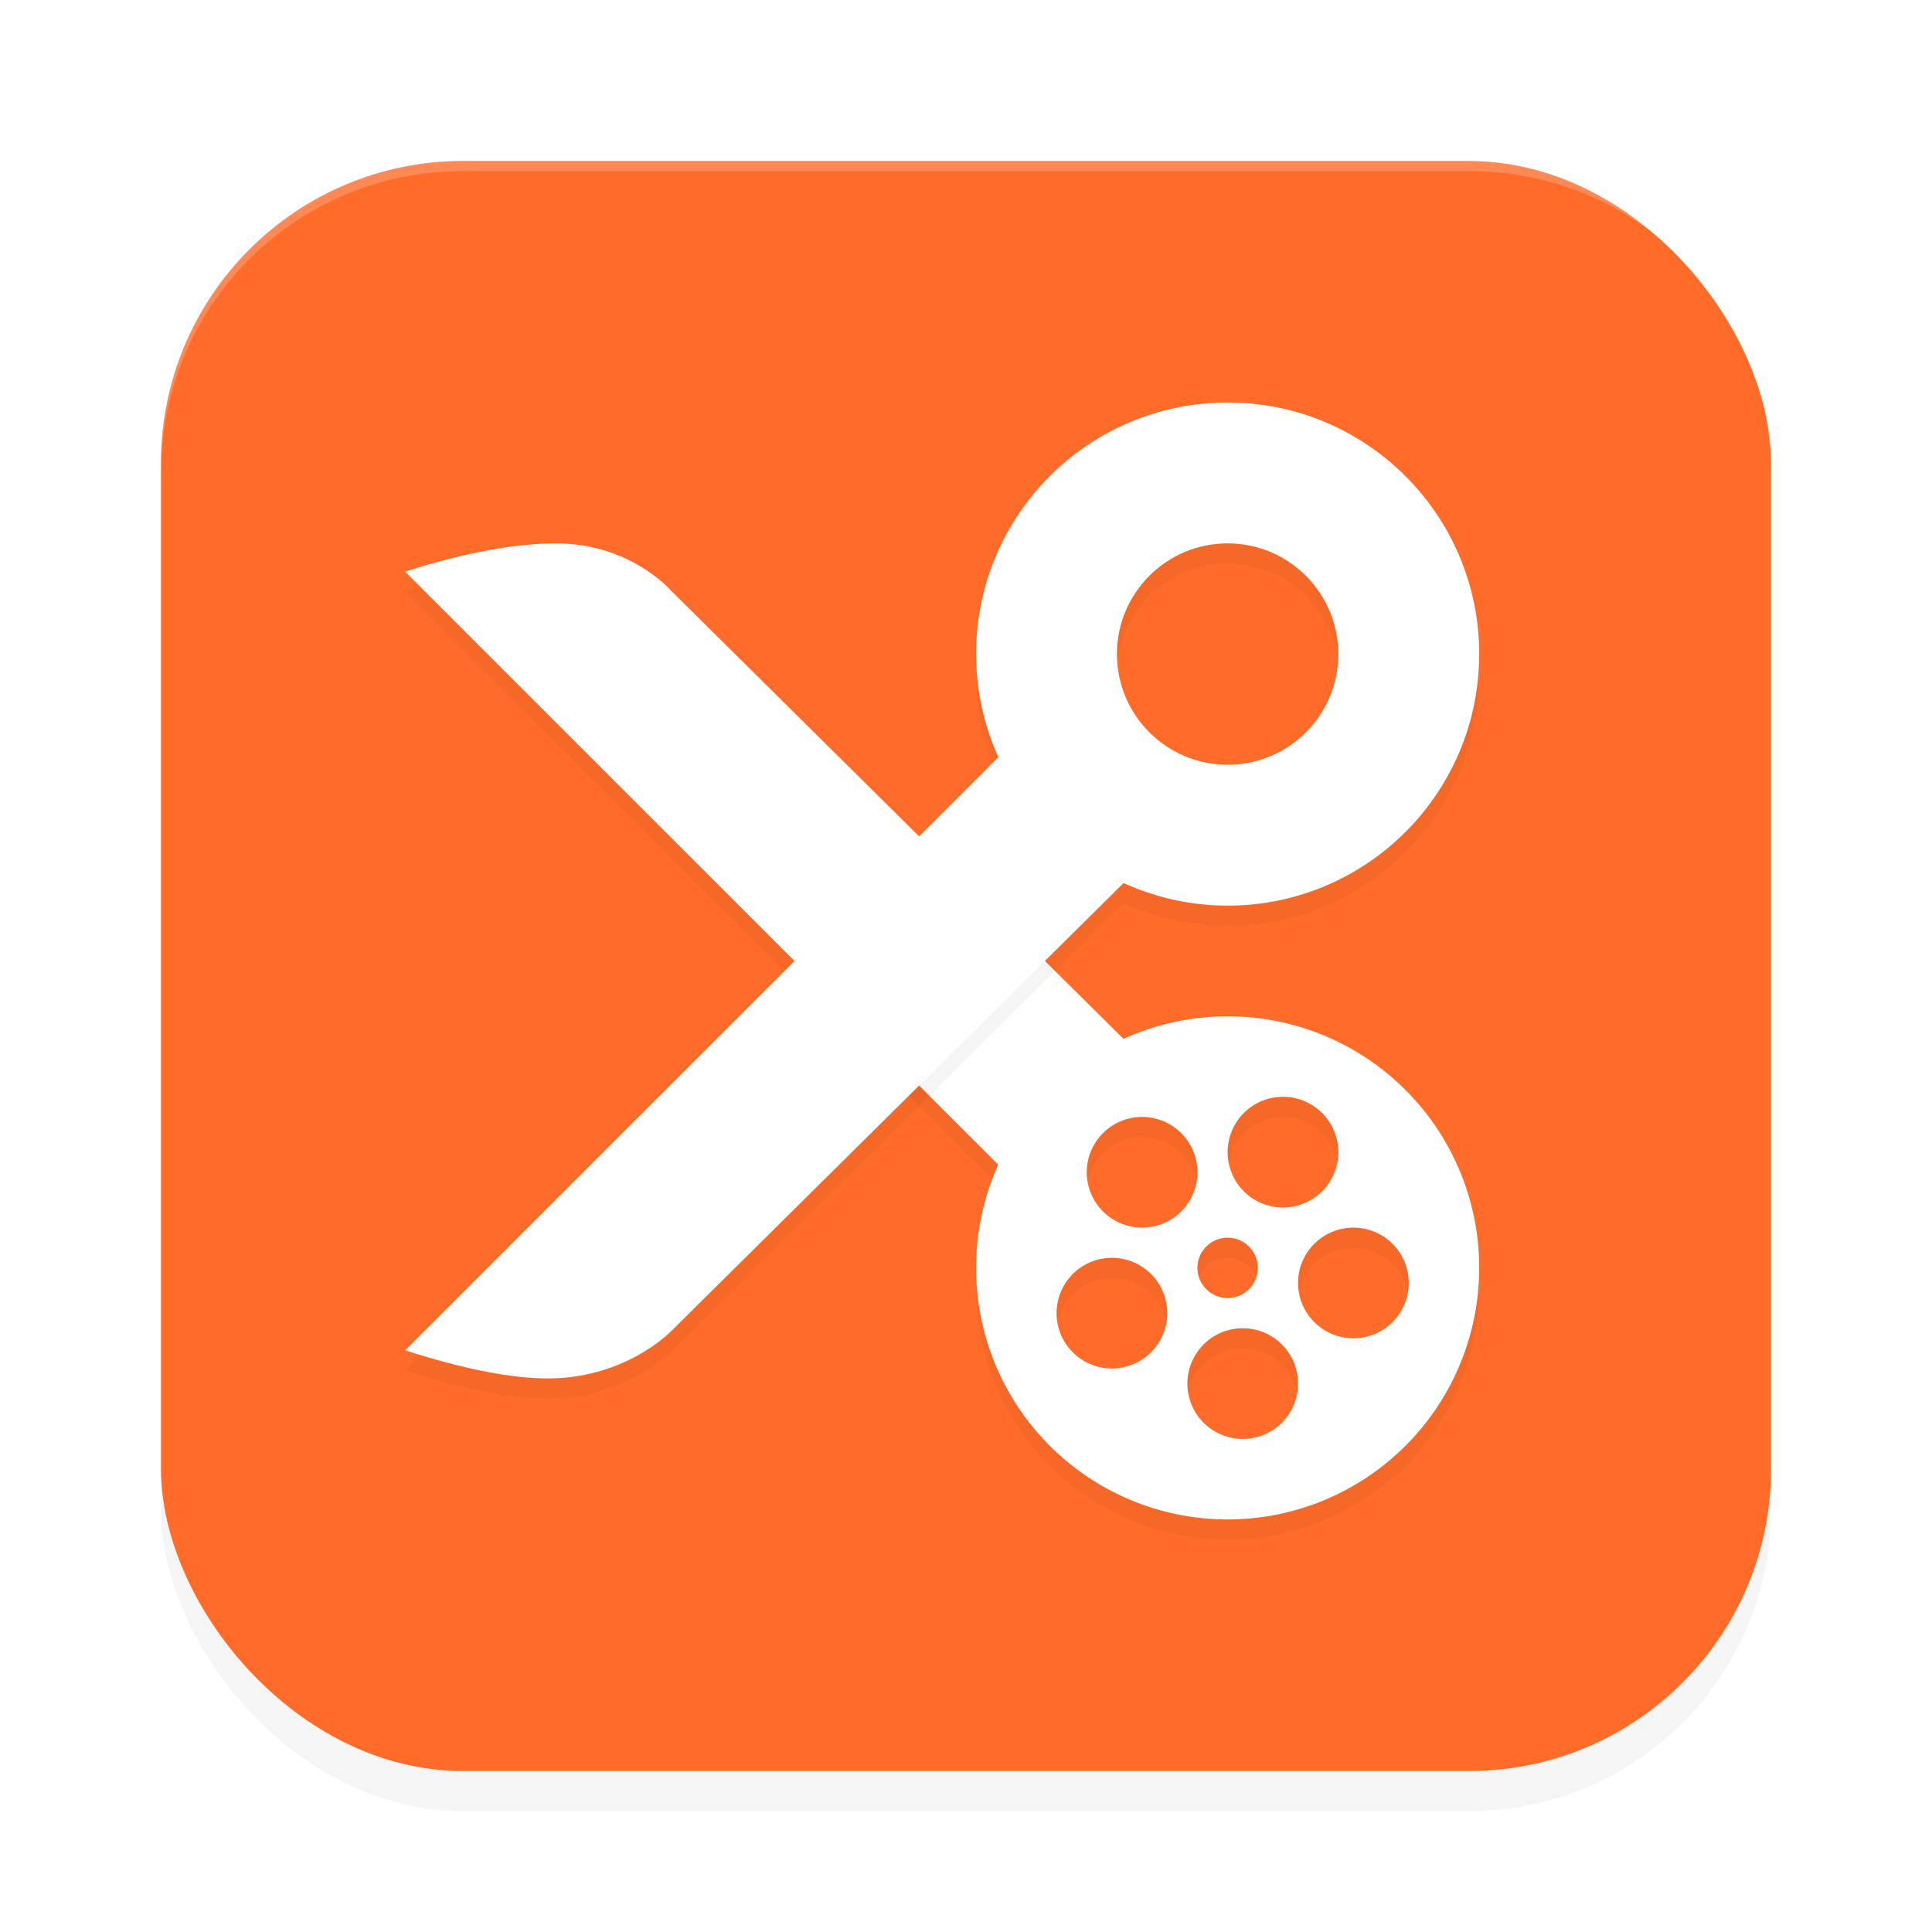 <?xml version="1.0" encoding="UTF-8" standalone="no"?>
<svg
   width="192"
   height="192"
   version="1"
   id="svg12"
   sodipodi:docname="apps_youcut.svg"
   inkscape:version="1.1.1 (1:1.1+202109281949+c3084ef5ed)"
   xmlns:inkscape="http://www.inkscape.org/namespaces/inkscape"
   xmlns:sodipodi="http://sodipodi.sourceforge.net/DTD/sodipodi-0.dtd"
   xmlns="http://www.w3.org/2000/svg"
   xmlns:svg="http://www.w3.org/2000/svg"
   xmlns:rdf="http://www.w3.org/1999/02/22-rdf-syntax-ns#"
   xmlns:cc="http://creativecommons.org/ns#"
   xmlns:dc="http://purl.org/dc/elements/1.1/">
  <defs
     id="defs16">
    <filter
       inkscape:collect="always"
       style="color-interpolation-filters:sRGB"
       id="filter955"
       x="-0.048"
       width="1.096"
       y="-0.048"
       height="1.096">
      <feGaussianBlur
         inkscape:collect="always"
         stdDeviation="3.2"
         id="feGaussianBlur957" />
    </filter>
    <filter
       inkscape:collect="always"
       style="color-interpolation-filters:sRGB"
       id="filter7095"
       x="-0.103"
       y="-0.113"
       width="1.206"
       height="1.227">
      <feGaussianBlur
         inkscape:collect="always"
         stdDeviation="4.584"
         id="feGaussianBlur7097" />
    </filter>
    <filter
       inkscape:collect="always"
       style="color-interpolation-filters:sRGB"
       id="filter7137"
       x="-0.108"
       y="-0.108"
       width="1.216"
       height="1.216">
      <feGaussianBlur
         inkscape:collect="always"
         stdDeviation="2.25"
         id="feGaussianBlur7139" />
    </filter>
    <filter
       inkscape:collect="always"
       style="color-interpolation-filters:sRGB"
       id="filter7179"
       x="-0.102"
       y="-0.115"
       width="1.203"
       height="1.23">
      <feGaussianBlur
         inkscape:collect="always"
         stdDeviation="3.073"
         id="feGaussianBlur7181" />
    </filter>
  </defs>
  <sodipodi:namedview
     pagecolor="#ffffff"
     bordercolor="#666666"
     borderopacity="1"
     objecttolerance="10"
     gridtolerance="10"
     guidetolerance="10"
     inkscape:pageopacity="0"
     inkscape:pageshadow="2"
     inkscape:window-width="1920"
     inkscape:window-height="1022"
     id="namedview14"
     showgrid="false"
     inkscape:zoom="1"
     inkscape:cx="68"
     inkscape:cy="68"
     inkscape:window-x="0"
     inkscape:window-y="34"
     inkscape:window-maximized="1"
     inkscape:current-layer="svg12"
     showguides="false"
     inkscape:document-rotation="0"
     inkscape:pagecheckerboard="0"
     inkscape:snap-bbox="true"
     inkscape:snap-bbox-midpoints="true"
     inkscape:snap-global="true">
    <inkscape:grid
       type="xygrid"
       id="grid852" />
  </sodipodi:namedview>
  <rect
     style="opacity:0.2;fill:#000000;fill-opacity:1;stroke-width:4;filter:url(#filter955)"
     width="160"
     height="160"
     x="16"
     y="20"
     rx="30"
     ry="30"
     id="rect953" />
  <rect
     style="fill:#ff6c2a;fill-opacity:1;stroke-width:4"
     width="160"
     height="160"
     x="16"
     y="16"
     rx="30"
     ry="30"
     id="rect4" />
  <path
     id="path7141"
     style="opacity:0.2;fill:#000000;stroke-width:17;stroke-linecap:round;stroke-linejoin:round;filter:url(#filter7179)"
     d="M 40.256,58.808 101.491,120.039 v 0 l 11.286,-13.684 v 0 L 66.684,60.696 c 0,0 -4.076,-4.774 -11.632,-4.695 -3.698,0.039 -8.522,0.794 -14.796,2.807 z"
     sodipodi:nodetypes="ccccccsc" />
  <path
     id="path1606"
     style="opacity:1;fill:#ffffff;stroke-width:17;stroke-linecap:round;stroke-linejoin:round"
     d="m 40.256,56.808 61.235,61.231 v 0 l 11.286,-13.684 v 0 L 66.684,58.696 c 0,0 -4.076,-4.774 -11.632,-4.695 -3.698,0.039 -8.522,0.794 -14.796,2.807 z"
     sodipodi:nodetypes="ccccccsc" />
  <path
     id="rect959"
     style="fill:#ffffff;fill-opacity:1;stroke-width:4;opacity:0.2"
     d="M 46 16 C 29.38 16 16 29.38 16 46 L 16 47 C 16 30.38 29.38 17 46 17 L 146 17 C 162.62 17 176 30.38 176 47 L 176 46 C 176 29.38 162.62 16 146 16 L 46 16 z " />
  <path
     id="path7099"
     style="opacity:0.2;fill:#000000;stroke-width:17.445;stroke-linecap:round;stroke-linejoin:round;filter:url(#filter7137)"
     d="m 122,103 a 25,25 0 0 0 -25,25 25,25 0 0 0 25,25 25,25 0 0 0 25,-25 25,25 0 0 0 -25,-25 z m 5.5,8 a 5.5,5.5 0 0 1 5.5,5.5 5.5,5.5 0 0 1 -5.5,5.5 5.5,5.5 0 0 1 -5.5,-5.5 5.5,5.5 0 0 1 5.5,-5.5 z m -14,2 a 5.5,5.5 0 0 1 5.5,5.5 5.5,5.5 0 0 1 -5.5,5.5 5.5,5.5 0 0 1 -5.5,-5.5 5.5,5.5 0 0 1 5.5,-5.5 z m 21,11 a 5.5,5.5 0 0 1 5.5,5.5 5.5,5.5 0 0 1 -5.5,5.5 5.5,5.5 0 0 1 -5.5,-5.5 5.5,5.5 0 0 1 5.5,-5.5 z m -12.5,1 a 3,3 0 0 1 3,3 3,3 0 0 1 -3,3 3,3 0 0 1 -3,-3 3,3 0 0 1 3,-3 z m -11.5,2 a 5.5,5.5 0 0 1 5.5,5.5 5.5,5.5 0 0 1 -5.5,5.5 5.5,5.5 0 0 1 -5.5,-5.5 5.5,5.5 0 0 1 5.5,-5.5 z m 13,7 a 5.5,5.5 0 0 1 5.5,5.5 5.5,5.5 0 0 1 -5.5,5.5 5.5,5.5 0 0 1 -5.5,-5.5 5.5,5.5 0 0 1 5.5,-5.5 z" />
  <path
     id="circle1604"
     style="opacity:1;fill:#ffffff;stroke-width:17.445;stroke-linecap:round;stroke-linejoin:round"
     d="M 122 101 A 25 25 0 0 0 97 126 A 25 25 0 0 0 122 151 A 25 25 0 0 0 147 126 A 25 25 0 0 0 122 101 z M 127.5 109 A 5.5 5.5 0 0 1 133 114.5 A 5.5 5.5 0 0 1 127.5 120 A 5.5 5.5 0 0 1 122 114.5 A 5.5 5.5 0 0 1 127.5 109 z M 113.5 111 A 5.5 5.5 0 0 1 119 116.5 A 5.5 5.5 0 0 1 113.5 122 A 5.5 5.5 0 0 1 108 116.5 A 5.5 5.5 0 0 1 113.5 111 z M 134.5 122 A 5.5 5.5 0 0 1 140 127.5 A 5.5 5.5 0 0 1 134.5 133 A 5.5 5.5 0 0 1 129 127.5 A 5.5 5.5 0 0 1 134.5 122 z M 122 123 A 3 3 0 0 1 125 126 A 3 3 0 0 1 122 129 A 3 3 0 0 1 119 126 A 3 3 0 0 1 122 123 z M 110.5 125 A 5.5 5.5 0 0 1 116 130.5 A 5.5 5.5 0 0 1 110.5 136 A 5.5 5.5 0 0 1 105 130.5 A 5.5 5.5 0 0 1 110.5 125 z M 123.5 132 A 5.5 5.5 0 0 1 129 137.5 A 5.5 5.5 0 0 1 123.5 143 A 5.5 5.5 0 0 1 118 137.5 A 5.5 5.5 0 0 1 123.5 132 z " />
  <path
     id="path7057"
     style="opacity:0.2;fill:#000000;stroke-width:17.445;stroke-linecap:round;stroke-linejoin:round;filter:url(#filter7095)"
     d="m 122,42 c -13.807,0 -25,11.193 -25,25 0.004,3.532 0.756,7.024 2.207,10.244 L 40.256,136.191 c 5.949,1.909 10.594,2.795 14.213,2.795 7.72,0 12.214,-4.682 12.214,-4.682 L 111.656,89.755 c 3.248,1.478 6.775,2.243 10.344,2.244 13.807,0 25,-11.193 25,-25 0,-13.807 -11.193,-25 -25,-25 z m 0,14 c 6.075,0 11,4.925 11,11 0,6.075 -4.925,11 -11,11 -6.075,0 -11,-4.925 -11,-11 0,-6.075 4.925,-11 11,-11 z"
     sodipodi:nodetypes="scccscccsssssss" />
  <path
     id="path945"
     style="opacity:1;fill:#ffffff;stroke-width:17.445;stroke-linecap:round;stroke-linejoin:round"
     d="m 122,40 c -13.807,0 -25,11.193 -25,25 0.004,3.532 0.756,7.024 2.207,10.244 L 40.256,134.191 c 5.949,1.909 10.594,2.795 14.213,2.795 7.72,0 12.214,-4.682 12.214,-4.682 L 111.656,87.756 C 114.904,89.234 118.431,89.999 122,90 135.807,90 147,78.807 147,65 147,51.193 135.807,40 122,40 Z m 0,14 c 6.075,0 11,4.925 11,11 0,6.075 -4.925,11 -11,11 -6.075,0 -11,-4.925 -11,-11 0,-6.075 4.925,-11 11,-11 z"
     sodipodi:nodetypes="scccscccsssssss" />
</svg>
